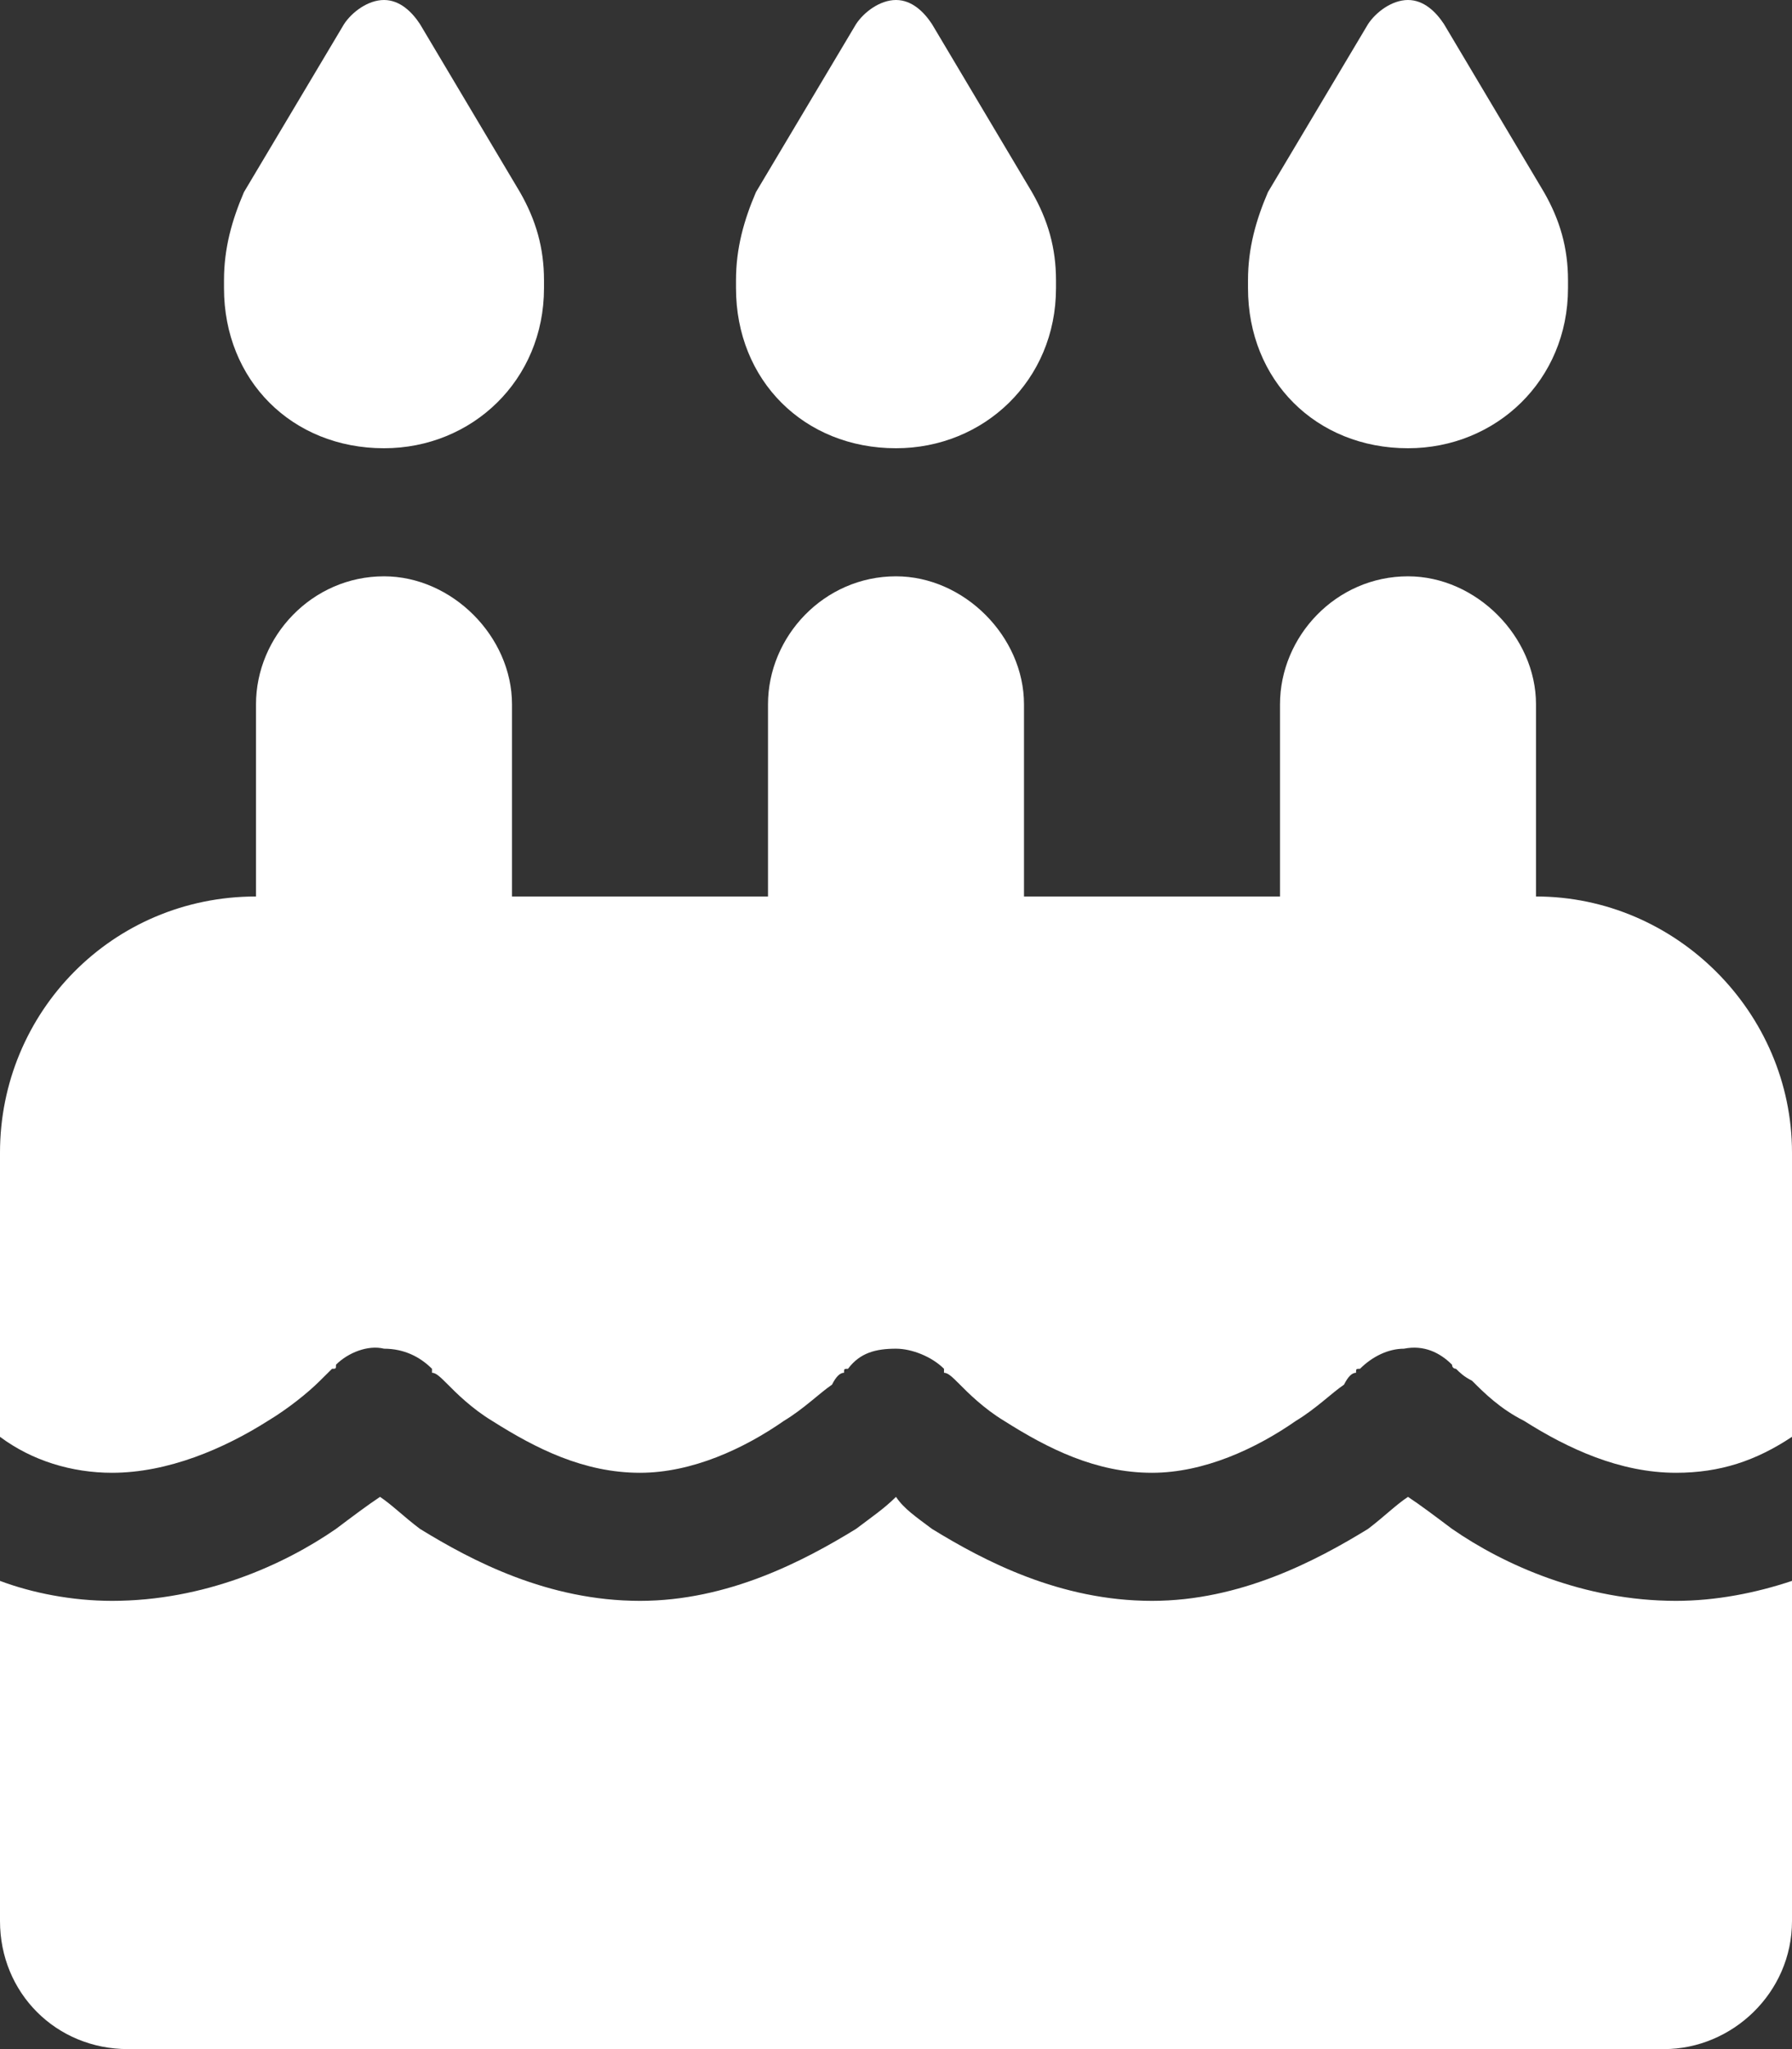 <svg width="14" height="16" viewBox="0 0 14 16" fill="none" xmlns="http://www.w3.org/2000/svg">
<rect x="0" y="0" width="14" height="16" fill="#333333" stroke="none"/>
<path d="M2.688 0.188L1.906 1.5C1.812 1.719 1.75 1.938 1.75 2.188V2.25C1.75 2.969 2.281 3.5 3 3.5C3.688 3.5 4.25 2.969 4.25 2.25V2.188C4.25 1.938 4.188 1.719 4.062 1.5L3.281 0.188C3.219 0.094 3.125 0 3 0C2.875 0 2.75 0.094 2.688 0.188ZM6.688 0.188L5.906 1.5C5.812 1.719 5.75 1.938 5.75 2.188V2.25C5.75 2.969 6.281 3.5 7 3.5C7.688 3.5 8.25 2.969 8.25 2.25V2.188C8.25 1.938 8.188 1.719 8.062 1.5L7.281 0.188C7.219 0.094 7.125 0 7 0C6.875 0 6.75 0.094 6.688 0.188ZM9.906 1.5C9.812 1.719 9.75 1.938 9.75 2.188V2.25C9.75 2.969 10.281 3.5 11 3.5C11.688 3.5 12.25 2.969 12.25 2.25V2.188C12.25 1.938 12.188 1.719 12.062 1.5L11.281 0.188C11.219 0.094 11.125 0 11 0C10.875 0 10.75 0.094 10.688 0.188L9.906 1.5ZM4 5.5C4 4.969 3.531 4.5 3 4.5C2.438 4.5 2 4.969 2 5.5V7C0.875 7 0 7.906 0 9V11.219C0.25 11.406 0.562 11.5 0.875 11.5C1.312 11.5 1.75 11.312 2.094 11.094C2.25 11 2.406 10.875 2.5 10.781C2.531 10.75 2.562 10.719 2.594 10.688C2.625 10.688 2.625 10.688 2.625 10.656C2.719 10.562 2.875 10.5 3 10.531C3.156 10.531 3.281 10.594 3.375 10.688C3.375 10.688 3.375 10.688 3.375 10.719C3.406 10.719 3.438 10.75 3.5 10.812C3.562 10.875 3.688 11 3.844 11.094C4.188 11.312 4.562 11.5 5 11.5C5.406 11.5 5.812 11.312 6.125 11.094C6.281 11 6.406 10.875 6.5 10.812C6.531 10.75 6.562 10.719 6.594 10.719C6.594 10.688 6.594 10.688 6.625 10.688C6.719 10.562 6.844 10.531 7 10.531C7.125 10.531 7.281 10.594 7.375 10.688C7.375 10.688 7.375 10.688 7.375 10.719C7.406 10.719 7.438 10.75 7.5 10.812C7.562 10.875 7.688 11 7.844 11.094C8.188 11.312 8.562 11.5 9 11.5C9.406 11.5 9.812 11.312 10.125 11.094C10.281 11 10.406 10.875 10.5 10.812C10.531 10.75 10.562 10.719 10.594 10.719C10.594 10.688 10.594 10.688 10.625 10.688C10.719 10.594 10.844 10.531 10.969 10.531C11.125 10.5 11.25 10.562 11.344 10.656C11.344 10.688 11.375 10.688 11.375 10.688C11.406 10.719 11.438 10.75 11.5 10.781C11.594 10.875 11.719 11 11.906 11.094C12.25 11.312 12.656 11.5 13.094 11.5C13.438 11.5 13.719 11.406 14 11.219V9C14 7.906 13.094 7 12 7V5.5C12 4.969 11.531 4.5 11 4.5C10.438 4.5 10 4.969 10 5.5V7H8V5.5C8 4.969 7.531 4.5 7 4.5C6.438 4.5 6 4.969 6 5.5V7H4V5.5ZM14 12.344C13.719 12.438 13.406 12.5 13.094 12.5C12.375 12.5 11.75 12.219 11.344 11.938C11.219 11.844 11.094 11.75 11 11.688C10.906 11.75 10.812 11.844 10.688 11.938C10.281 12.188 9.688 12.5 9 12.5C8.281 12.5 7.688 12.188 7.281 11.938C7.156 11.844 7.062 11.781 7 11.688C6.906 11.781 6.812 11.844 6.688 11.938C6.281 12.188 5.688 12.5 5 12.5C4.281 12.5 3.688 12.188 3.281 11.938C3.156 11.844 3.062 11.75 2.969 11.688C2.875 11.75 2.75 11.844 2.625 11.938C2.219 12.219 1.594 12.5 0.875 12.5C0.562 12.5 0.25 12.438 0 12.344V15C0 15.562 0.438 16 1 16H13C13.531 16 14 15.562 14 15V12.344Z" fill="white"/>
</svg>
